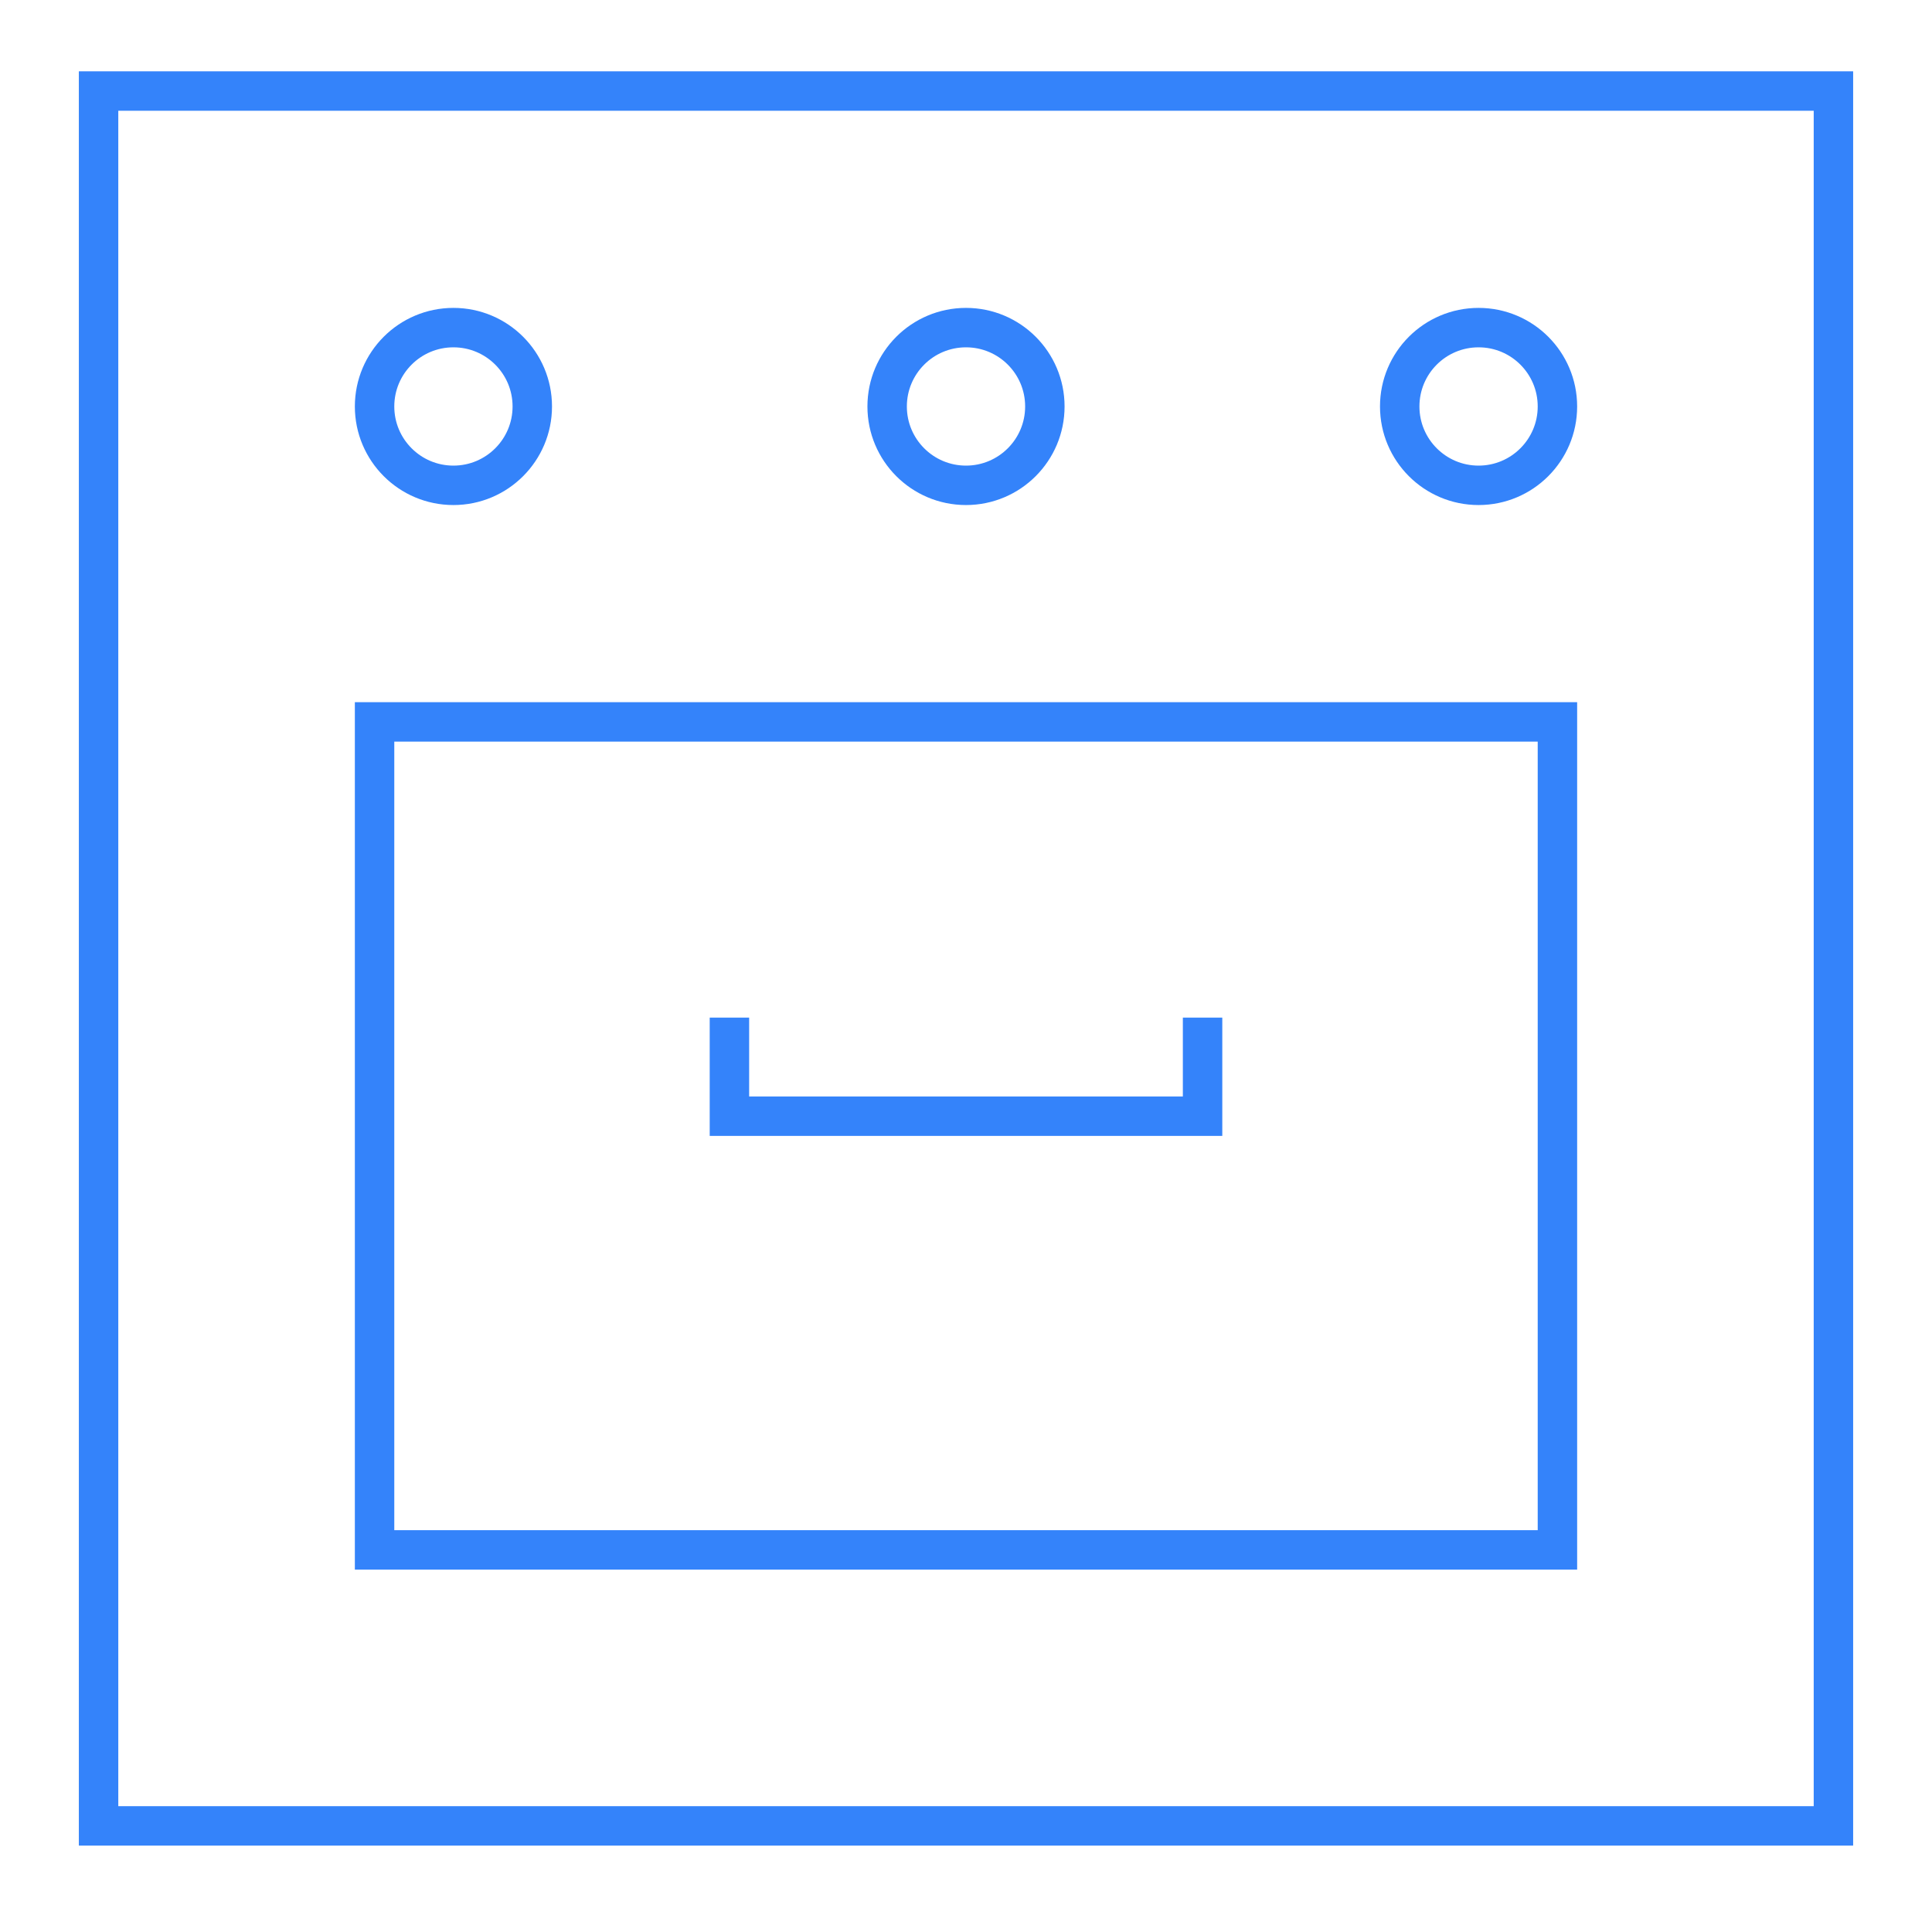 <svg width="49" height="49" viewBox="0 0 49 49" fill="none" xmlns="http://www.w3.org/2000/svg">
<g clip-path="url(#clip0_245_2901)">
<path d="M46.5 2.309H2.5V46.309H46.5V2.309Z" stroke="#3483FA" stroke-miterlimit="10" stroke-linecap="square"/>
<path d="M39.5 18.309H9.5V39.309H39.5V18.309Z" stroke="#3483FA" stroke-miterlimit="10" stroke-linecap="square"/>
<path d="M30.5 26.309V28.309H18.5V26.309" stroke="#3483FA" stroke-miterlimit="10" stroke-linecap="square"/>
<path d="M24.5 12.309C25.605 12.309 26.5 11.413 26.5 10.309C26.5 9.204 25.605 8.309 24.5 8.309C23.395 8.309 22.5 9.204 22.5 10.309C22.5 11.413 23.395 12.309 24.5 12.309Z" stroke="#3483FA" stroke-miterlimit="10" stroke-linecap="square"/>
<path d="M11.5 12.309C12.605 12.309 13.5 11.413 13.5 10.309C13.5 9.204 12.605 8.309 11.5 8.309C10.395 8.309 9.5 9.204 9.5 10.309C9.5 11.413 10.395 12.309 11.5 12.309Z" stroke="#3483FA" stroke-miterlimit="10" stroke-linecap="square"/>
<path d="M37.5 12.309C38.605 12.309 39.5 11.413 39.5 10.309C39.5 9.204 38.605 8.309 37.5 8.309C36.395 8.309 35.5 9.204 35.5 10.309C35.5 11.413 36.395 12.309 37.5 12.309Z" stroke="#3483FA" stroke-miterlimit="10" stroke-linecap="square"/>
</g>
<defs>
<clipPath id="clip0_245_2901">
<rect width="48" height="48" fill="white" transform="translate(0.5 0.309)"/>
</clipPath>
</defs>
</svg>
